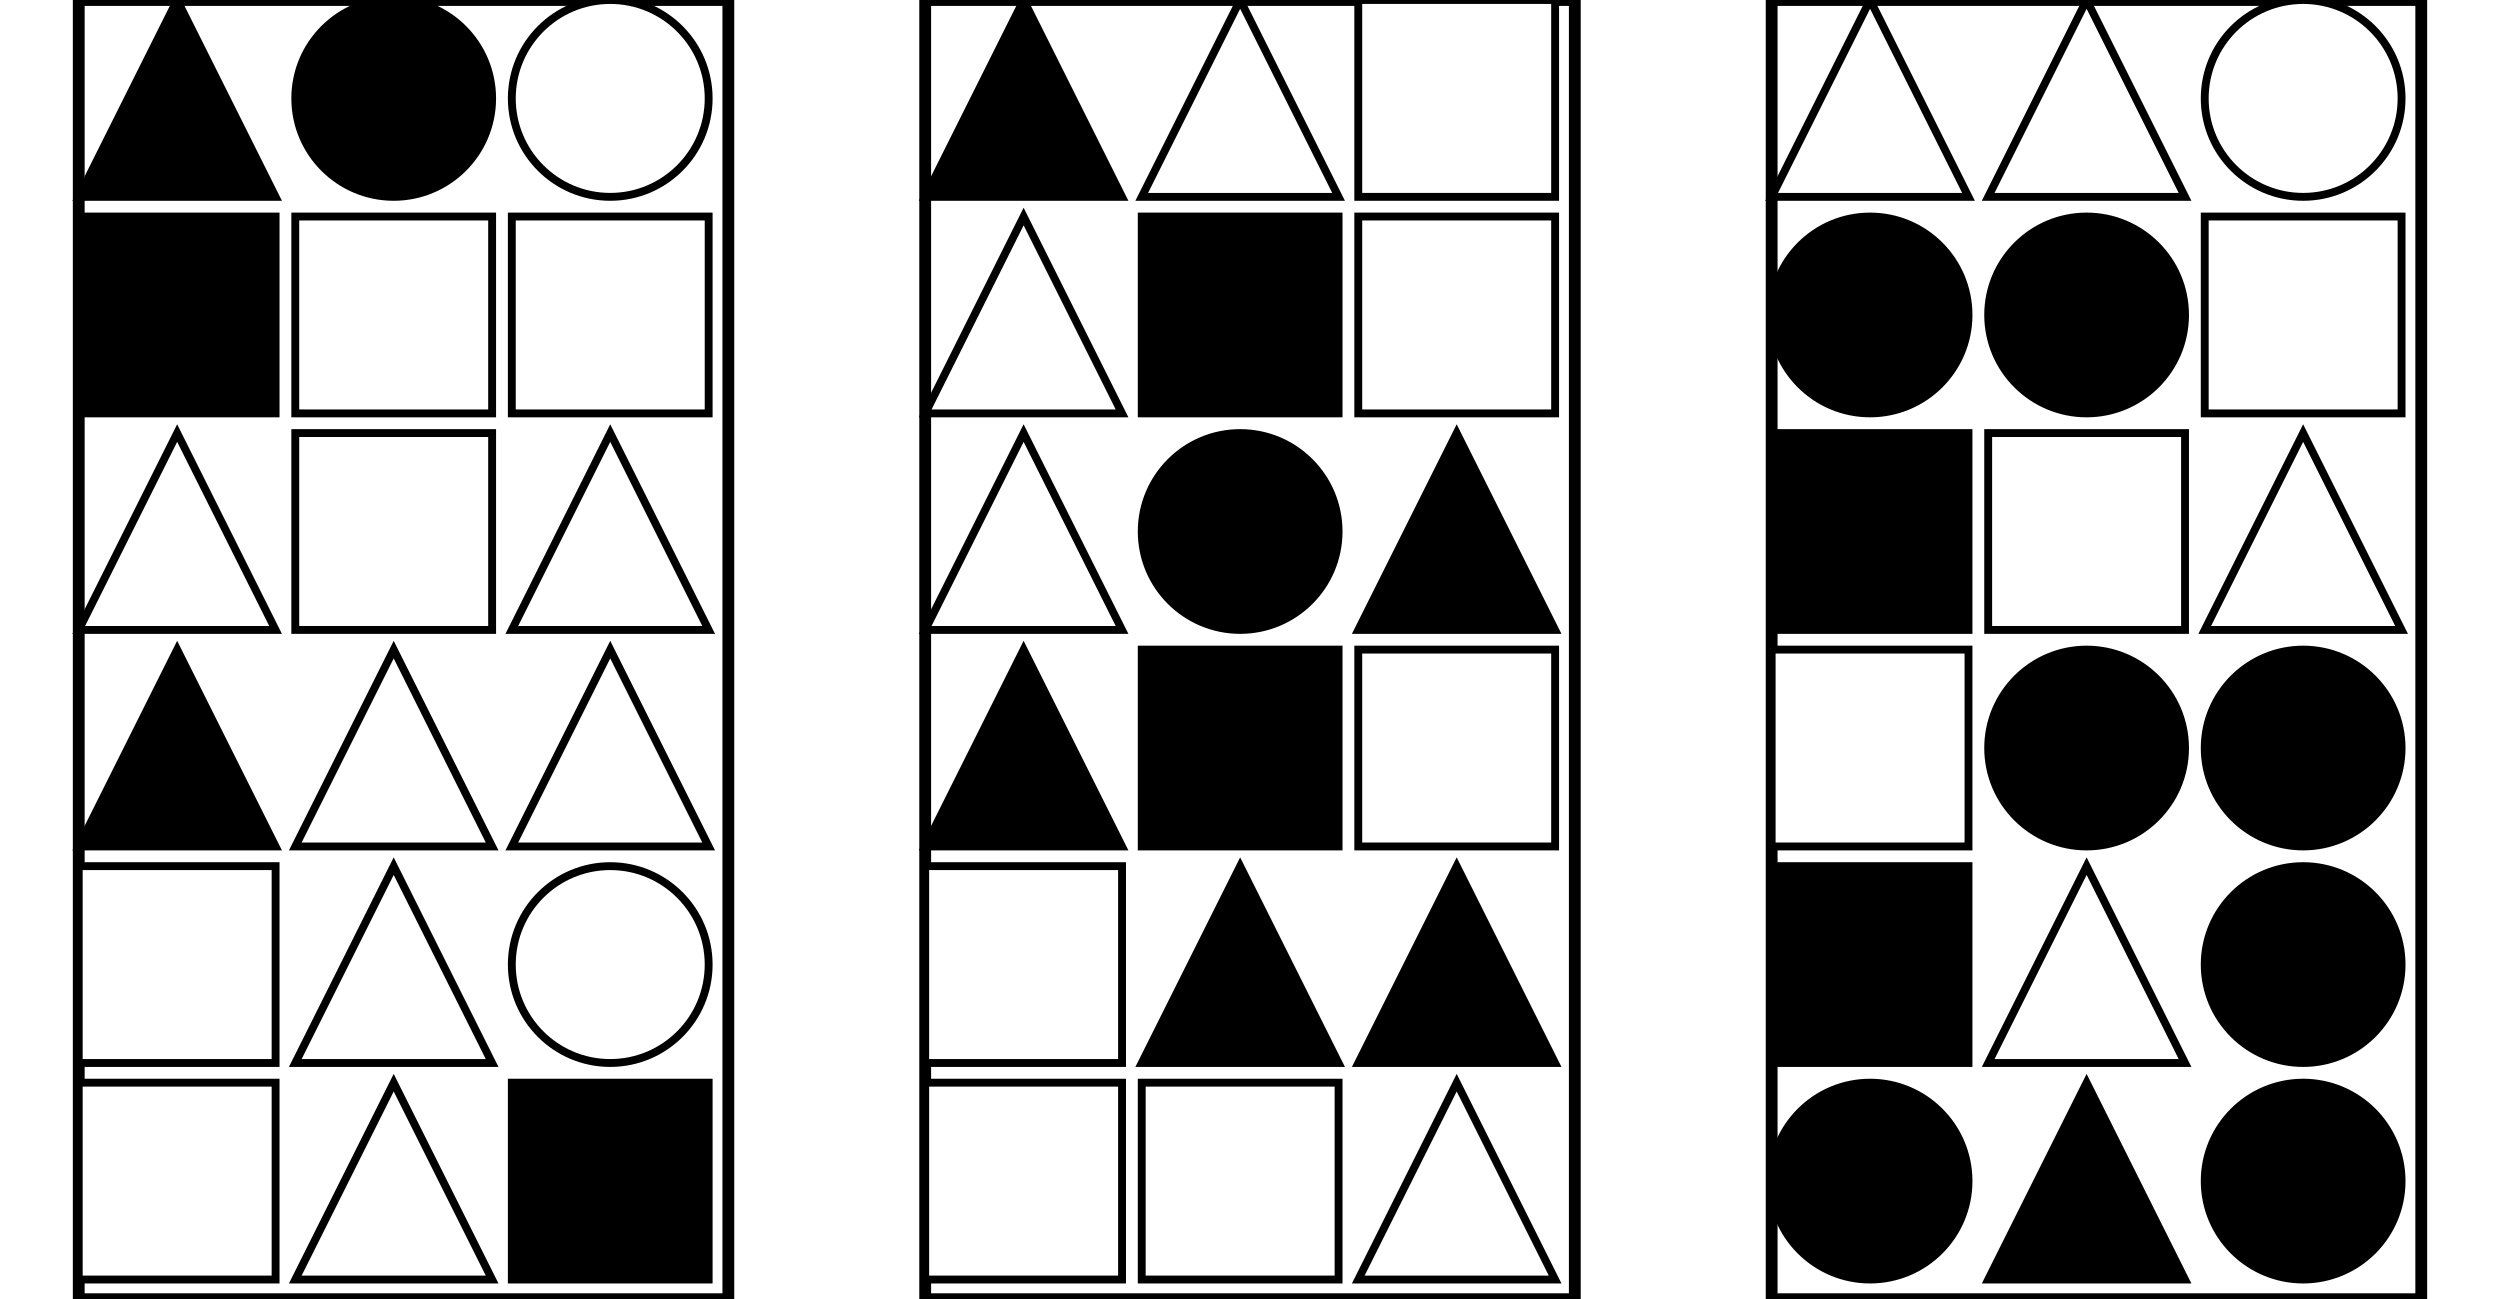 <?xml version="1.0" encoding="UTF-8" standalone="no"?>
<svg width="635" height="330" xmlns="http://www.w3.org/2000/svg">
    <!-- White background -->
    <rect width="635" height="330" fill="white"/>
    <rect x="20" y="0" 
            width="165" height="330" 
            fill="none" stroke="black" stroke-width="3"/>
    <polygon points="45.0,0 20,50 70,50"
                        fill="black" stroke="black" stroke-width="2"/>
    <circle cx="100.0" cy="25.0" r="25.0"
                        fill="black" stroke="black" stroke-width="2"/>
    <circle cx="155.0" cy="25.0" r="25.0"
                        fill="white" stroke="black" stroke-width="2"/>
    <rect x="20" y="55" 
                        width="50" height="50" 
                        fill="black" stroke="black" stroke-width="2"/>
    <rect x="75" y="55" 
                        width="50" height="50" 
                        fill="white" stroke="black" stroke-width="2"/>
    <rect x="130" y="55" 
                        width="50" height="50" 
                        fill="white" stroke="black" stroke-width="2"/>
    <polygon points="45.0,110 20,160 70,160"
                        fill="white" stroke="black" stroke-width="2"/>
    <rect x="75" y="110" 
                        width="50" height="50" 
                        fill="white" stroke="black" stroke-width="2"/>
    <polygon points="155.0,110 130,160 180,160"
                        fill="white" stroke="black" stroke-width="2"/>
    <polygon points="45.0,165 20,215 70,215"
                        fill="black" stroke="black" stroke-width="2"/>
    <polygon points="100.0,165 75,215 125,215"
                        fill="white" stroke="black" stroke-width="2"/>
    <polygon points="155.0,165 130,215 180,215"
                        fill="white" stroke="black" stroke-width="2"/>
    <rect x="20" y="220" 
                        width="50" height="50" 
                        fill="white" stroke="black" stroke-width="2"/>
    <polygon points="100.0,220 75,270 125,270"
                        fill="white" stroke="black" stroke-width="2"/>
    <circle cx="155.0" cy="245.0" r="25.0"
                        fill="white" stroke="black" stroke-width="2"/>
    <rect x="20" y="275" 
                        width="50" height="50" 
                        fill="white" stroke="black" stroke-width="2"/>
    <polygon points="100.0,275 75,325 125,325"
                        fill="white" stroke="black" stroke-width="2"/>
    <rect x="130" y="275" 
                        width="50" height="50" 
                        fill="black" stroke="black" stroke-width="2"/>
    <rect x="235" y="0" 
            width="165" height="330" 
            fill="none" stroke="black" stroke-width="3"/>
    <polygon points="260.0,0 235,50 285,50"
                        fill="black" stroke="black" stroke-width="2"/>
    <polygon points="315.0,0 290,50 340,50"
                        fill="white" stroke="black" stroke-width="2"/>
    <rect x="345" y="0" 
                        width="50" height="50" 
                        fill="white" stroke="black" stroke-width="2"/>
    <polygon points="260.0,55 235,105 285,105"
                        fill="white" stroke="black" stroke-width="2"/>
    <rect x="290" y="55" 
                        width="50" height="50" 
                        fill="black" stroke="black" stroke-width="2"/>
    <rect x="345" y="55" 
                        width="50" height="50" 
                        fill="white" stroke="black" stroke-width="2"/>
    <polygon points="260.0,110 235,160 285,160"
                        fill="white" stroke="black" stroke-width="2"/>
    <circle cx="315.0" cy="135.0" r="25.0"
                        fill="black" stroke="black" stroke-width="2"/>
    <polygon points="370.0,110 345,160 395,160"
                        fill="black" stroke="black" stroke-width="2"/>
    <polygon points="260.0,165 235,215 285,215"
                        fill="black" stroke="black" stroke-width="2"/>
    <rect x="290" y="165" 
                        width="50" height="50" 
                        fill="black" stroke="black" stroke-width="2"/>
    <rect x="345" y="165" 
                        width="50" height="50" 
                        fill="white" stroke="black" stroke-width="2"/>
    <rect x="235" y="220" 
                        width="50" height="50" 
                        fill="white" stroke="black" stroke-width="2"/>
    <polygon points="315.0,220 290,270 340,270"
                        fill="black" stroke="black" stroke-width="2"/>
    <polygon points="370.0,220 345,270 395,270"
                        fill="black" stroke="black" stroke-width="2"/>
    <rect x="235" y="275" 
                        width="50" height="50" 
                        fill="white" stroke="black" stroke-width="2"/>
    <rect x="290" y="275" 
                        width="50" height="50" 
                        fill="white" stroke="black" stroke-width="2"/>
    <polygon points="370.0,275 345,325 395,325"
                        fill="white" stroke="black" stroke-width="2"/>
    <rect x="450" y="0" 
            width="165" height="330" 
            fill="none" stroke="black" stroke-width="3"/>
    <polygon points="475.0,0 450,50 500,50"
                        fill="white" stroke="black" stroke-width="2"/>
    <polygon points="530.0,0 505,50 555,50"
                        fill="white" stroke="black" stroke-width="2"/>
    <circle cx="585.0" cy="25.0" r="25.0"
                        fill="white" stroke="black" stroke-width="2"/>
    <circle cx="475.0" cy="80.0" r="25.0"
                        fill="black" stroke="black" stroke-width="2"/>
    <circle cx="530.0" cy="80.0" r="25.0"
                        fill="black" stroke="black" stroke-width="2"/>
    <rect x="560" y="55" 
                        width="50" height="50" 
                        fill="white" stroke="black" stroke-width="2"/>
    <rect x="450" y="110" 
                        width="50" height="50" 
                        fill="black" stroke="black" stroke-width="2"/>
    <rect x="505" y="110" 
                        width="50" height="50" 
                        fill="white" stroke="black" stroke-width="2"/>
    <polygon points="585.0,110 560,160 610,160"
                        fill="white" stroke="black" stroke-width="2"/>
    <rect x="450" y="165" 
                        width="50" height="50" 
                        fill="white" stroke="black" stroke-width="2"/>
    <circle cx="530.0" cy="190.0" r="25.0"
                        fill="black" stroke="black" stroke-width="2"/>
    <circle cx="585.0" cy="190.0" r="25.0"
                        fill="black" stroke="black" stroke-width="2"/>
    <rect x="450" y="220" 
                        width="50" height="50" 
                        fill="black" stroke="black" stroke-width="2"/>
    <polygon points="530.0,220 505,270 555,270"
                        fill="white" stroke="black" stroke-width="2"/>
    <circle cx="585.0" cy="245.0" r="25.0"
                        fill="black" stroke="black" stroke-width="2"/>
    <circle cx="475.0" cy="300.0" r="25.0"
                        fill="black" stroke="black" stroke-width="2"/>
    <polygon points="530.0,275 505,325 555,325"
                        fill="black" stroke="black" stroke-width="2"/>
    <circle cx="585.0" cy="300.0" r="25.0"
                        fill="black" stroke="black" stroke-width="2"/>
</svg>